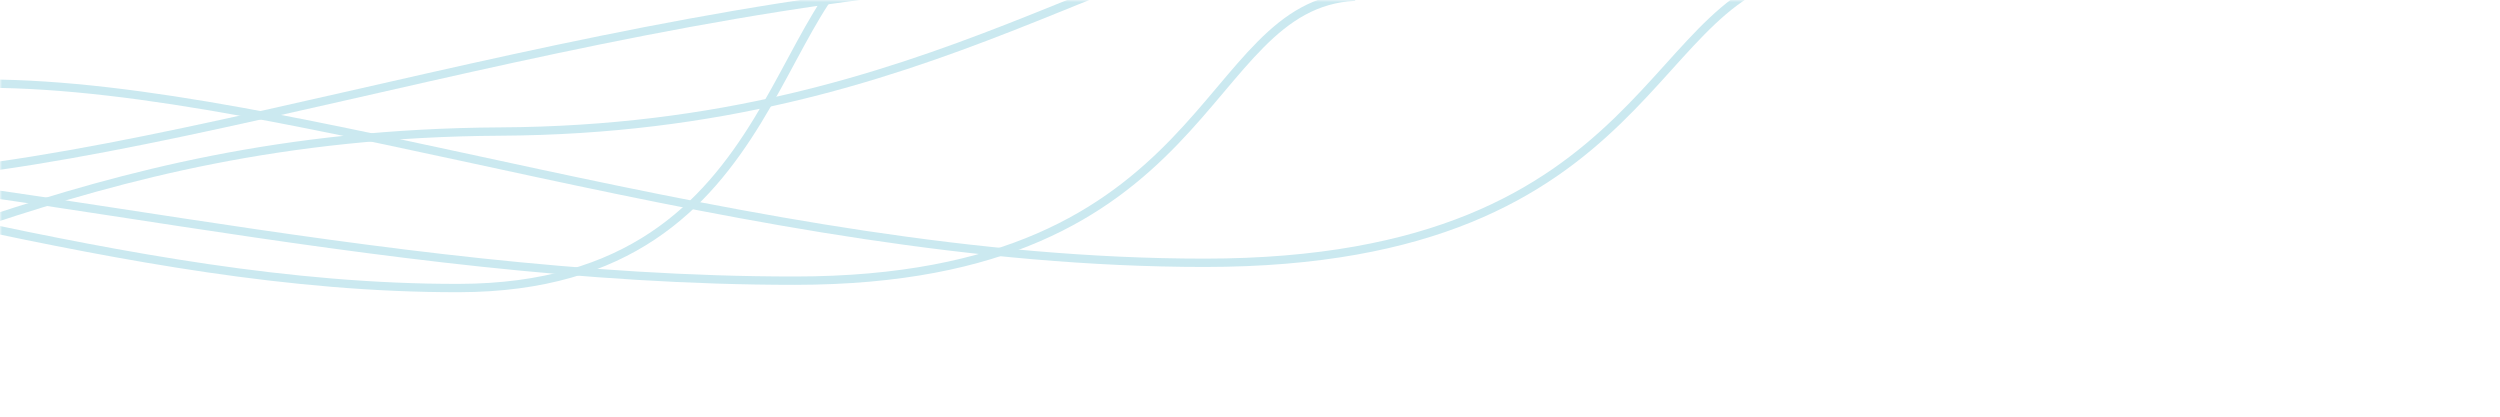 <svg xmlns="http://www.w3.org/2000/svg" version="1.1" xmlns:xlink="http://www.w3.org/1999/xlink" xmlns:svgjs="http://svgjs.dev/svgjs" width="600" height="100" preserveAspectRatio="none" viewBox="0 0 600 100"><g mask="url(&quot;#SvgjsMask2463&quot;)" fill="none"><path d="M325.31-18.26C272.52-17.9 225.25 31.01 120.13 31.57 15 32.13-32.7 73.36-85.06 73.57" stroke="rgba(203, 233, 240, 1)" stroke-width="2"></path><path d="M434.1-17.25C394.43-17.24 395.48-6.03 275.81-5.91 156.14-5.79 39.33 42.95-40.76 43.09" stroke="rgba(203, 233, 240, 1)" stroke-width="2"></path><path d="M325.2-0.8C287.58 1.11 292.11 67.31 190.83 67.36 89.55 67.41-10.37 39.4-77.92 39.36" stroke="rgba(203, 233, 240, 1)" stroke-width="2"></path><path d="M435.42-6.59C394.95-4.84 399.05 63.06 289.13 63.07 179.21 63.08 70.48 20.18-3.45 20.07" stroke="rgba(203, 233, 240, 1)" stroke-width="2"></path><path d="M217.52-14.6C183.82-9.85 191.75 68.96 110.17 69.13 28.58 69.3-50.31 38.21-104.54 38.13" stroke="rgba(203, 233, 240, 1)" stroke-width="2"></path></g><defs><mask id="SvgjsMask2463"><rect width="600" height="100" fill="#ffffff"></rect></mask></defs></svg>